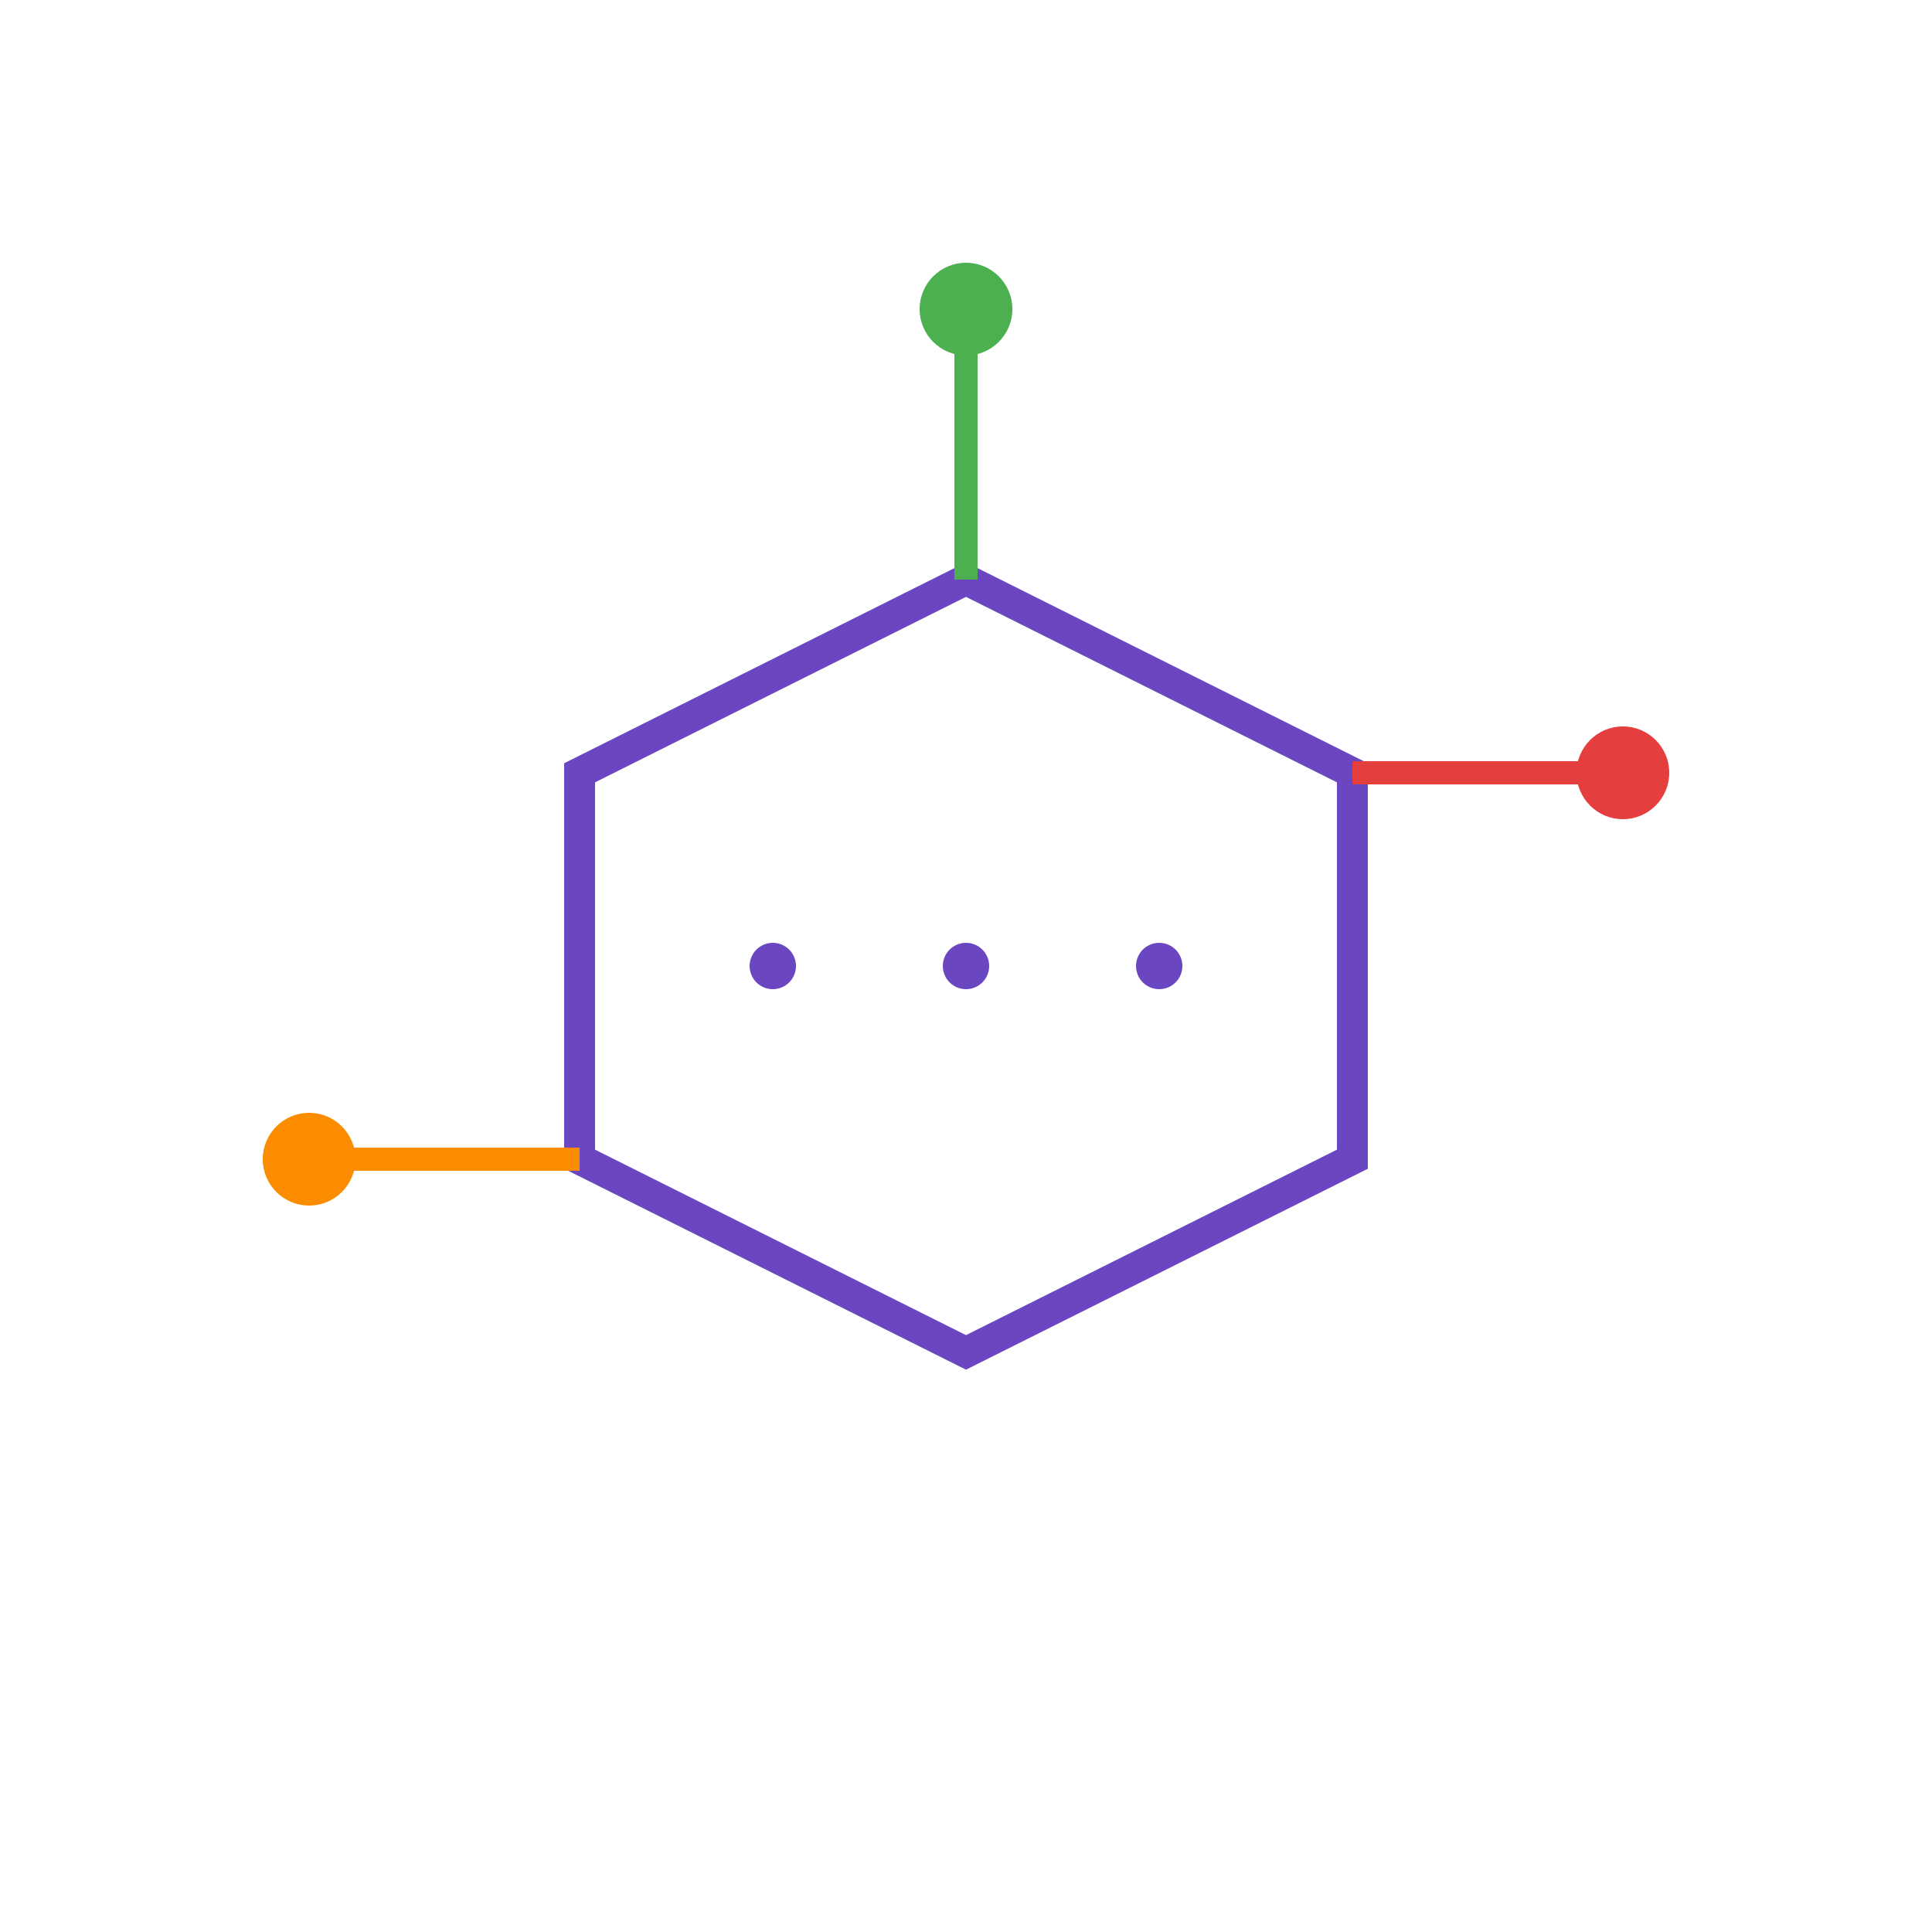 <?xml version="1.0" encoding="UTF-8"?>
<svg width="200" height="200" viewBox="0 0 200 200" fill="none" xmlns="http://www.w3.org/2000/svg">
  <!-- 默认分子结构简化图 -->
  <g transform="translate(20,20) scale(0.8)">
    <!-- 中心六元环 -->
    <path d="M100,50 L150,75 L150,125 L100,150 L50,125 L50,75 Z" 
          stroke="#6B46C1" stroke-width="4" fill="none"/>
    
    <!-- 连接基团 -->
    <line x1="100" y1="50" x2="100" y2="20" stroke="#4CAF50" stroke-width="3"/>
    <circle cx="100" cy="15" r="6" fill="#4CAF50"/>
    
    <line x1="150" y1="75" x2="180" y2="75" stroke="#E53E3E" stroke-width="3"/>
    <circle cx="185" cy="75" r="6" fill="#E53E3E"/>
    
    <line x1="50" y1="125" x2="20" y2="125" stroke="#FB8C00" stroke-width="3"/>
    <circle cx="15" cy="125" r="6" fill="#FB8C00"/>
    
    <!-- 装饰点缀 -->
    <circle cx="100" cy="100" r="3" fill="#6B46C1"/>
    <circle cx="125" cy="100" r="3" fill="#6B46C1"/>
    <circle cx="75" cy="100" r="3" fill="#6B46C1"/>
  </g>
</svg> 